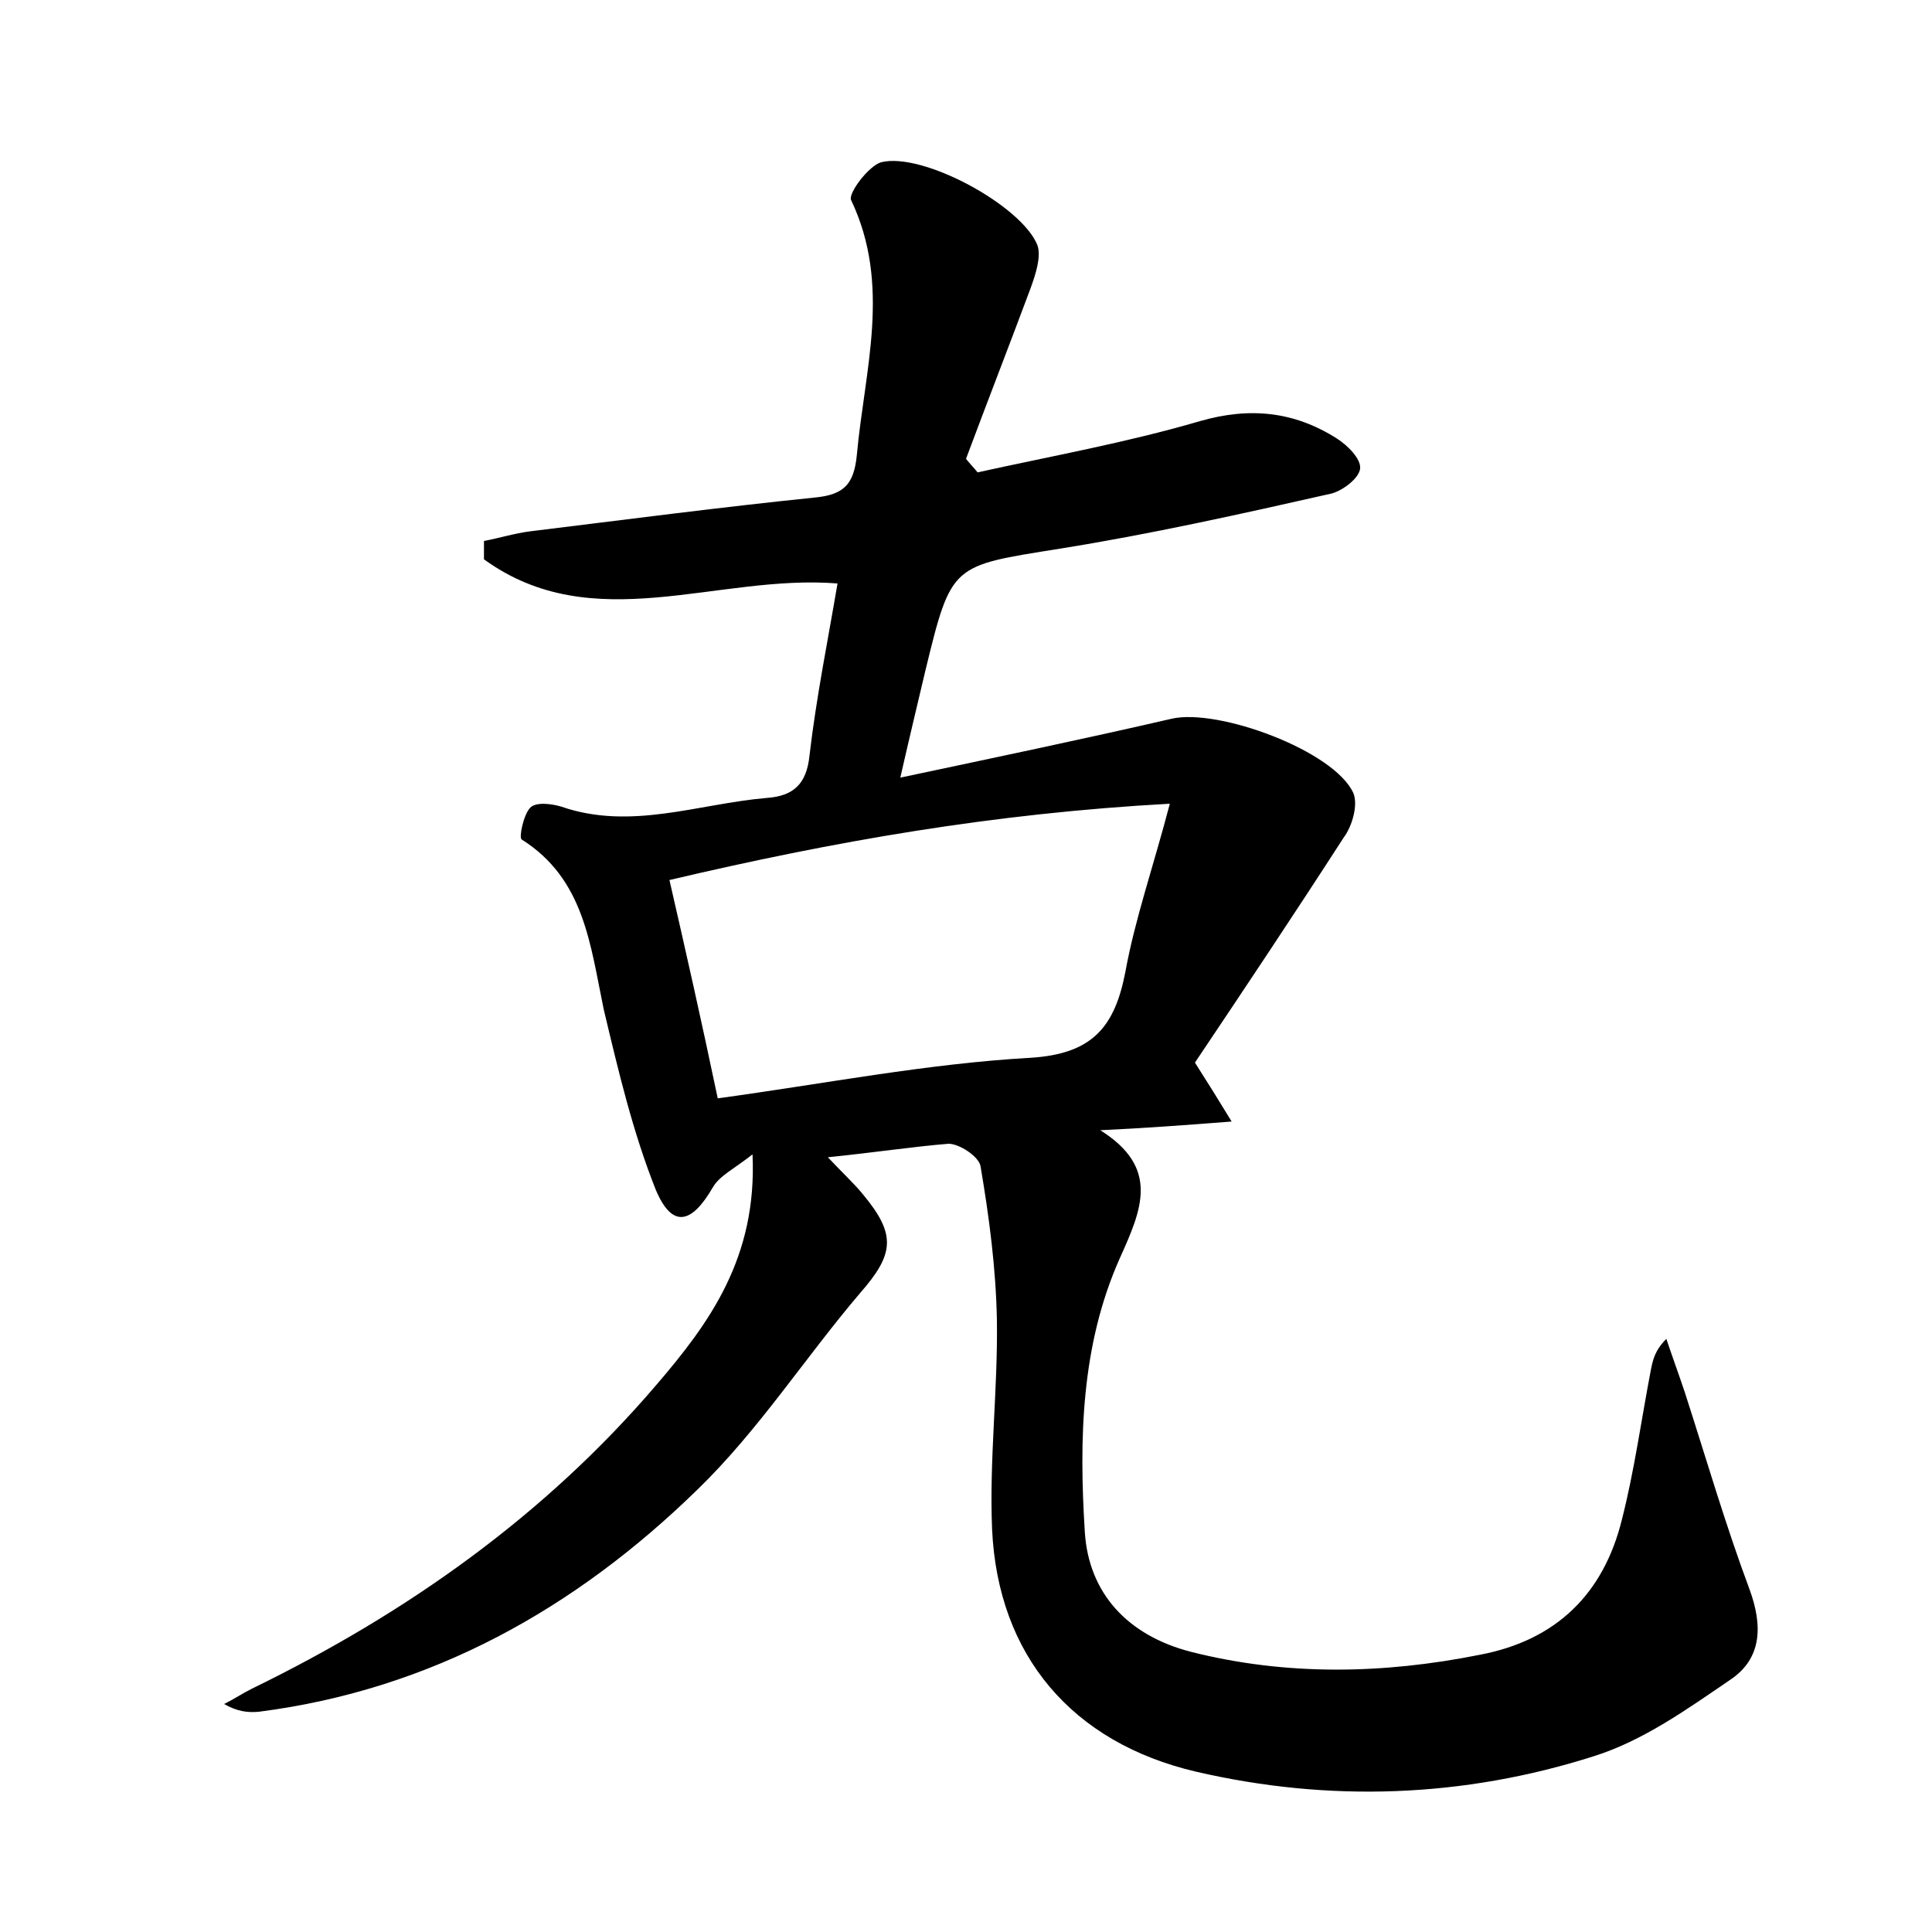 <?xml version="1.0" encoding="utf-8"?>
<!-- Generator: Adobe Illustrator 22.0.0, SVG Export Plug-In . SVG Version: 6.00 Build 0)  -->
<svg version="1.1" id="图层_1" xmlns="http://www.w3.org/2000/svg" xmlns:xlink="http://www.w3.org/1999/xlink" x="0px" y="0px"
	 viewBox="0 0 200 200" style="enable-background:new 0 0 200 200;" xml:space="preserve">
<style type="text/css">
	.st0{fill:#FFFFFF;}
</style>
<g>
	
	<path d="M85.7,119.8c1.6,1.7,2.7,2.7,3.6,3.8c3.5,4.2,3.3,6.2-0.3,10.3c-5.7,6.7-10.5,14.2-16.8,20.3c-12.6,12.3-27.5,20.7-45.4,23
		c-1.1,0.1-2.2,0-3.6-0.8c1-0.5,1.9-1.1,2.9-1.6c16-7.8,30.3-17.9,41.9-31.5c5.4-6.3,10.4-13.1,9.9-23.8c-1.9,1.5-3.4,2.2-4.1,3.4
		c-2.2,3.8-4.2,4.3-5.9,0.3c-2.4-6-3.9-12.4-5.4-18.7C61.1,97.8,60.5,91,54,86.9c-0.3-0.2,0.2-2.6,0.9-3.3c0.6-0.6,2.2-0.4,3.2-0.1
		c7.2,2.5,14.2-0.3,21.3-0.9c2.7-0.2,4.1-1.4,4.4-4.4c0.7-6,1.9-11.9,2.9-17.8c-12.5-1-25.3,5.7-36.6-2.5c0-0.6,0-1.3,0-1.9
		c1.6-0.3,3.2-0.8,4.8-1c9.8-1.2,19.7-2.5,29.5-3.5c3-0.3,4-1.4,4.3-4.4c0.8-8.8,3.6-17.6-0.6-26.4c-0.3-0.7,1.8-3.5,3.1-3.9
		c4.3-1.1,14.6,4.5,16.2,8.6c0.4,1.2-0.2,3-0.7,4.4c-2.2,5.9-4.5,11.8-6.7,17.7c0.4,0.5,0.8,0.9,1.2,1.4c7.7-1.7,15.5-3.1,23-5.3
		c5.2-1.5,9.8-1,14.2,1.8c1.1,0.7,2.5,2.1,2.4,3.1c-0.1,1-1.8,2.3-3,2.6c-9.3,2.1-18.7,4.2-28.1,5.7c-11.2,1.8-11.2,1.5-13.9,12.6
		c-0.8,3.4-1.6,6.7-2.6,11.1c9.9-2.1,19-4,28.1-6.1c4.8-1.1,16.8,3.3,18.8,7.7c0.5,1.2-0.1,3.4-1,4.6c-5.1,7.9-10.3,15.7-15.4,23.3
		c1.4,2.2,2.4,3.8,3.8,6.1c-5.1,0.4-9.3,0.7-13.6,0.9c6.2,3.9,4.3,8.2,2,13.3c-4,9-4.2,18.7-3.6,28.3c0.4,6.3,4.4,10.7,11,12.4
		c9.9,2.5,19.9,2.3,29.9,0.3c7.9-1.5,12.8-6.3,14.7-14c1.3-5.1,2-10.3,3-15.5c0.2-1,0.4-2,1.6-3.2c0.6,1.8,1.3,3.7,1.9,5.5
		c2.2,6.8,4.2,13.7,6.7,20.4c1.4,3.8,1.3,7.2-2,9.4c-4.4,3-9,6.3-14.1,7.9c-13.5,4.3-27.4,4.8-41.2,1.6c-12.8-3-20.5-12-21.1-25.1
		c-0.3-7.2,0.6-14.4,0.5-21.6c-0.1-5.4-0.8-10.7-1.7-16c-0.2-1-2.2-2.3-3.3-2.3C94.5,118.7,90.6,119.3,85.7,119.8z M74.3,113.7
		c11-1.5,21.7-3.6,32.4-4.2c6.4-0.4,8.7-3.2,9.8-8.9c1-5.5,2.9-10.9,4.6-17.4c-18.3,1-34.8,3.9-51.8,7.9
		C71,98.5,72.6,105.6,74.3,113.7z"/>
	
</g>
</svg>
